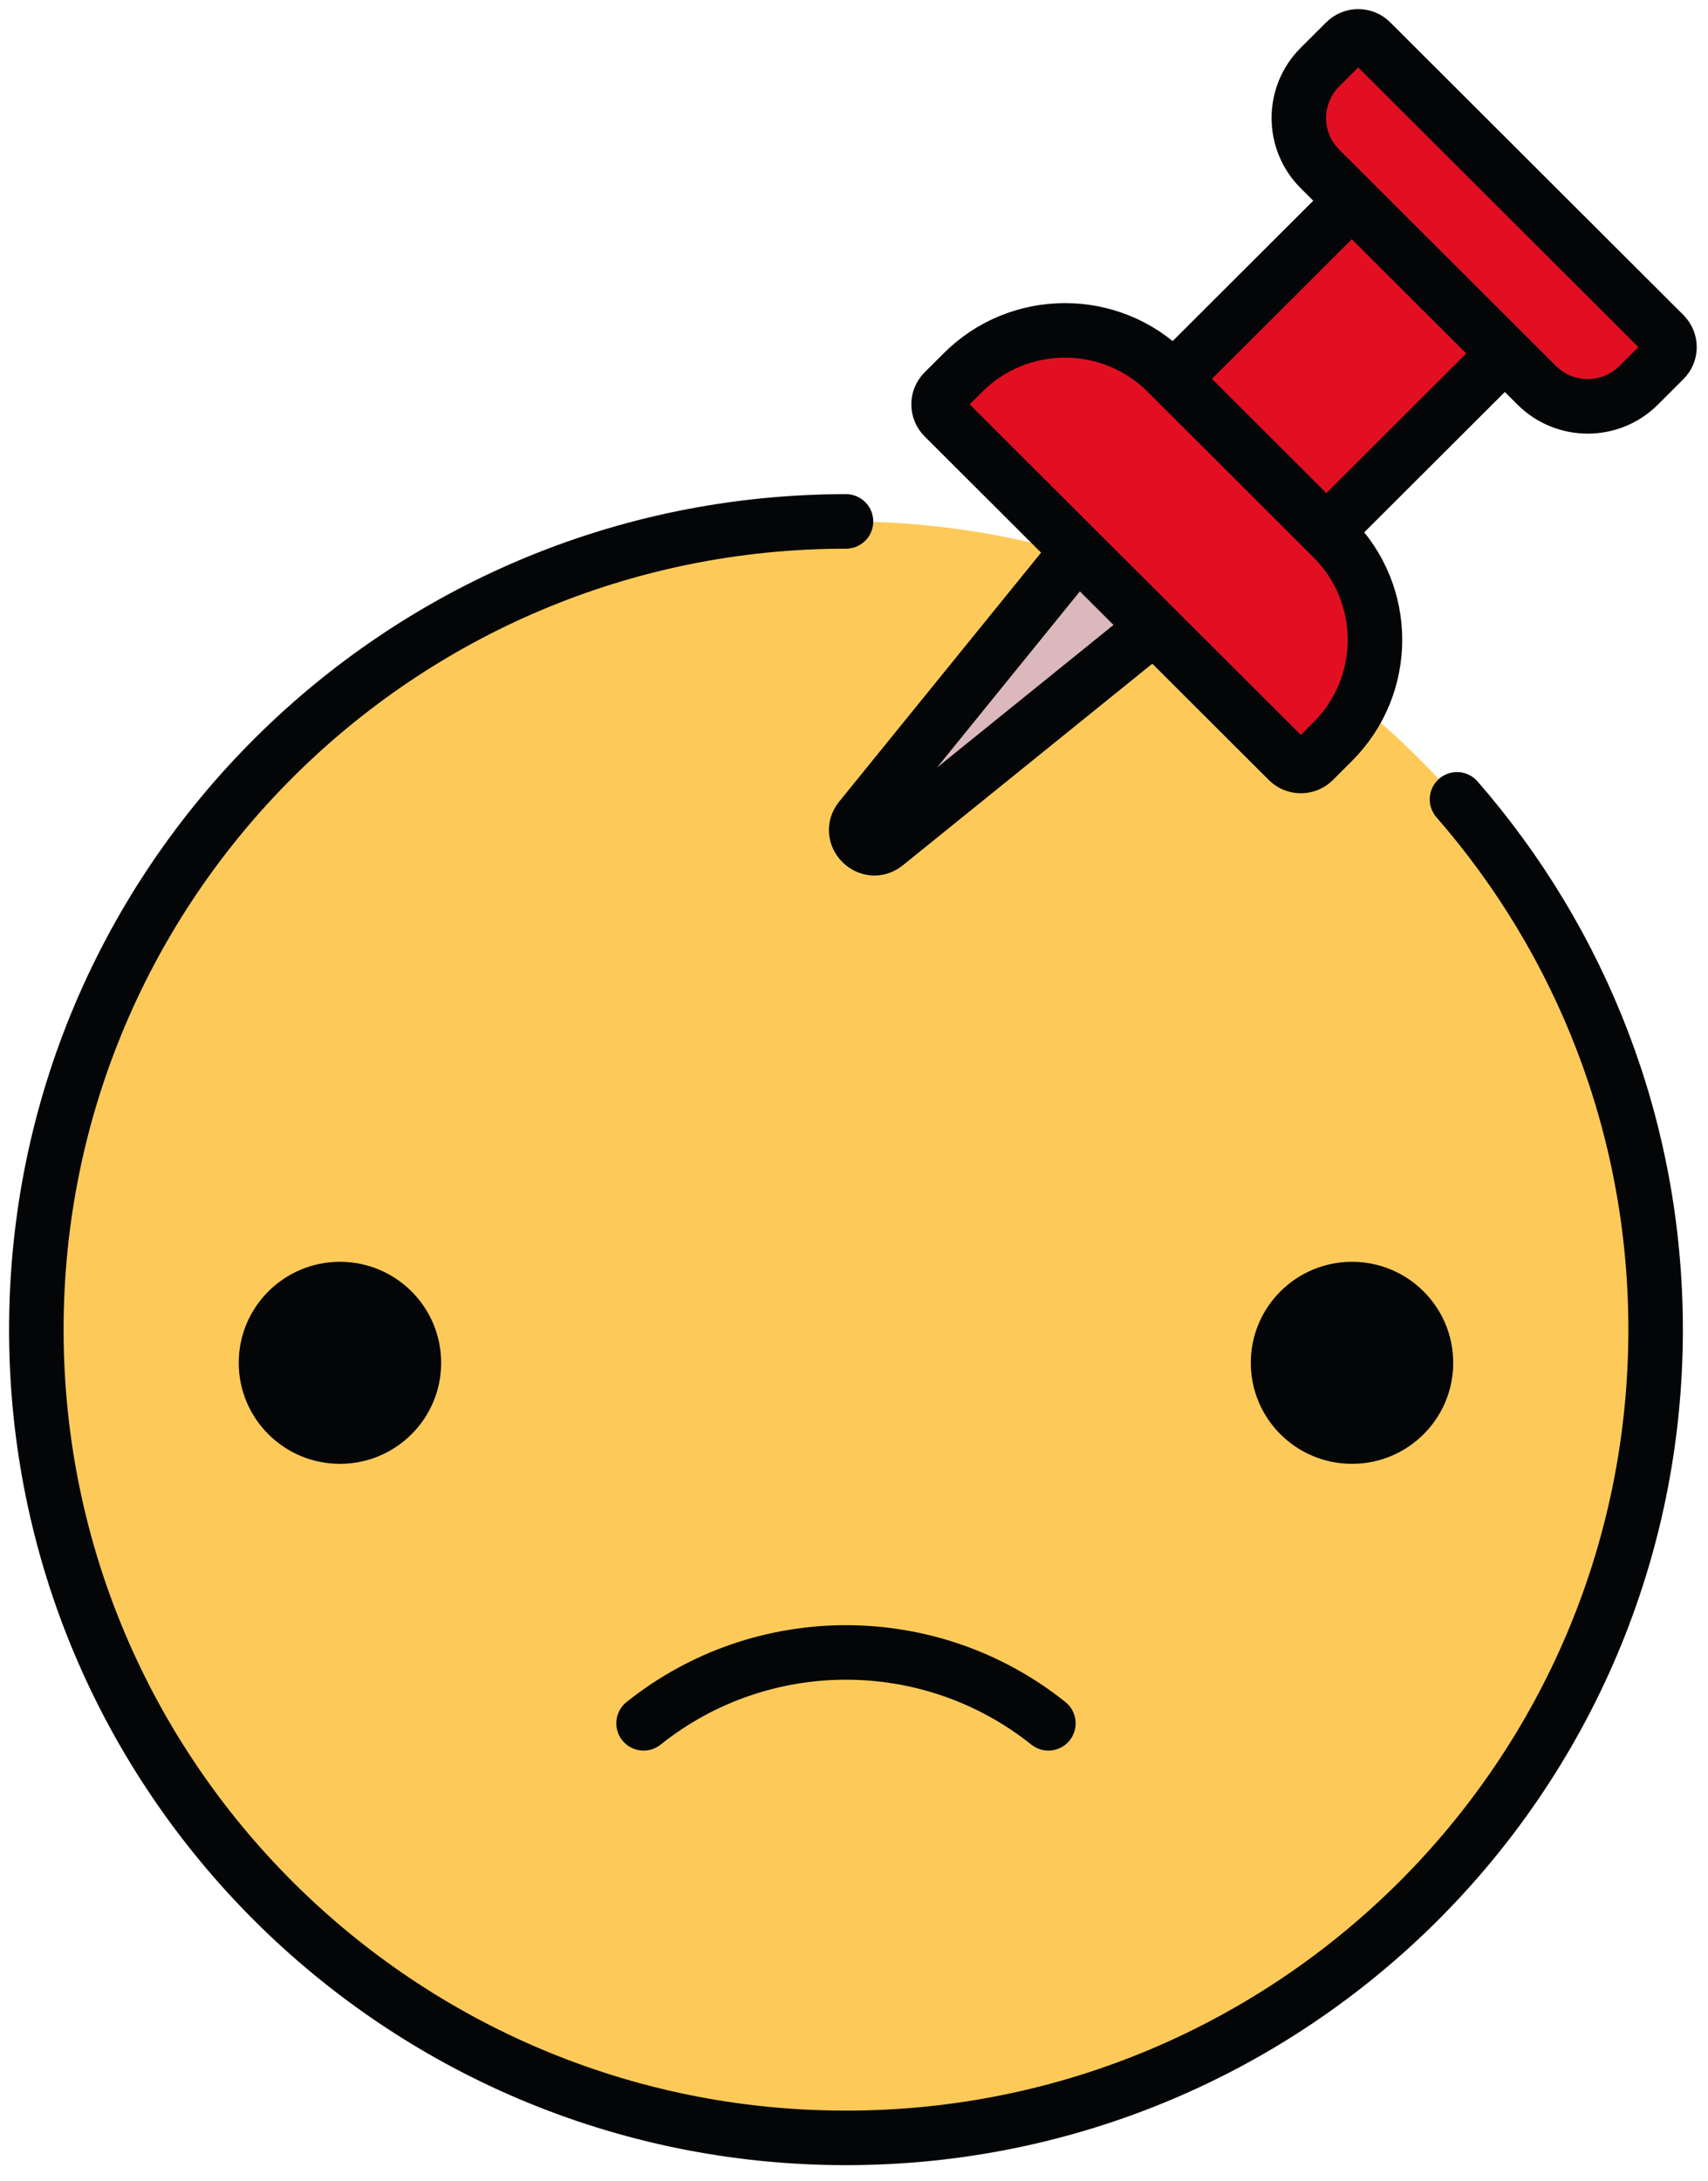 <svg width="94" height="120" viewBox="0 0 94 120" fill="none" xmlns="http://www.w3.org/2000/svg">
<path fill-rule="evenodd" clip-rule="evenodd" d="M91.117 73.147C91.117 97.703 71.168 117.61 46.558 117.61C21.949 117.61 2 97.703 2 73.147C2 48.591 21.949 28.684 46.558 28.684C71.168 28.684 91.117 48.591 91.117 73.147Z" fill="#FDCA59"/>
<path d="M80.186 43.974C86.994 51.782 91.117 61.984 91.117 73.147C91.117 97.703 71.168 117.61 46.559 117.61C21.95 117.61 2 97.703 2 73.147C2 48.591 21.95 28.685 46.559 28.685" stroke="#040506" stroke-width="3" stroke-linecap="round" stroke-linejoin="round"/>
<path fill-rule="evenodd" clip-rule="evenodd" d="M24.279 74.972C24.279 78.042 21.785 80.529 18.71 80.529C15.633 80.529 13.139 78.042 13.139 74.972C13.139 71.902 15.633 69.415 18.71 69.415C21.785 69.415 24.279 71.902 24.279 74.972ZM79.978 74.972C79.978 78.042 77.484 80.529 74.408 80.529C71.332 80.529 68.838 78.042 68.838 74.972C68.838 71.902 71.332 69.415 74.408 69.415C77.484 69.415 79.978 71.902 79.978 74.972Z" fill="#040506"/>
<path d="M57.698 94.804C51.185 89.605 41.932 89.605 35.419 94.804" stroke="#040506" stroke-width="3" stroke-linecap="round" stroke-linejoin="round"/>
<path fill-rule="evenodd" clip-rule="evenodd" d="M63.523 34.498L48.747 46.433C47.822 47.182 46.602 45.965 47.351 45.041L52.616 38.552L59.313 30.297L63.523 34.498ZM85.499 12.317L91.59 18.395C91.977 18.781 91.977 19.408 91.59 19.795L90.186 21.195C88.637 22.742 86.124 22.742 84.573 21.195L72.644 9.292C71.094 7.745 71.094 5.237 72.644 3.691L74.048 2.291C74.436 1.904 75.064 1.904 75.452 2.291L79.093 5.924" fill="#E20F23"/>
<path fill-rule="evenodd" clip-rule="evenodd" d="M63.404 34.201L48.629 46.136C47.703 46.884 46.483 45.667 47.233 44.744L52.497 38.255L59.194 30L63.404 34.201Z" fill="#DBB8BB"/>
<path d="M59.313 30.297L47.352 45.041C46.602 45.965 47.821 47.181 48.747 46.434L63.523 34.498" stroke="#040506" stroke-width="3" stroke-linecap="round" stroke-linejoin="round"/>
<path fill-rule="evenodd" clip-rule="evenodd" d="M66.284 37.253L51.946 22.945C51.558 22.559 51.558 21.931 51.946 21.545L52.998 20.495C56.098 17.401 61.124 17.401 64.225 20.495L73.346 29.596C76.447 32.69 76.447 37.706 73.346 40.8L72.294 41.85C71.906 42.237 71.278 42.237 70.891 41.85L68.89 39.853" fill="#E20F23"/>
<path fill-rule="evenodd" clip-rule="evenodd" d="M72.996 29.247L64.575 20.845L74.399 11.042L82.819 19.444" fill="#E20F23"/>
<path d="M82.819 19.444L72.996 29.247M85.499 12.317L91.59 18.395C91.977 18.781 91.977 19.408 91.59 19.795L90.186 21.195C88.637 22.742 86.124 22.742 84.573 21.195L72.644 9.292C71.094 7.745 71.094 5.237 72.644 3.691L74.048 2.291C74.436 1.904 75.064 1.904 75.452 2.291L79.093 5.924L85.499 12.317ZM66.284 37.253L51.946 22.946C51.558 22.559 51.558 21.931 51.946 21.545L52.998 20.495C56.098 17.401 61.124 17.401 64.225 20.495L73.346 29.596C76.447 32.69 76.447 37.706 73.346 40.8L72.294 41.85C71.906 42.237 71.278 42.237 70.891 41.85L68.89 39.853L66.284 37.253ZM64.575 20.845L74.399 11.042L64.575 20.845Z" stroke="#040506" stroke-width="3" stroke-linecap="round" stroke-linejoin="round"/>
</svg>